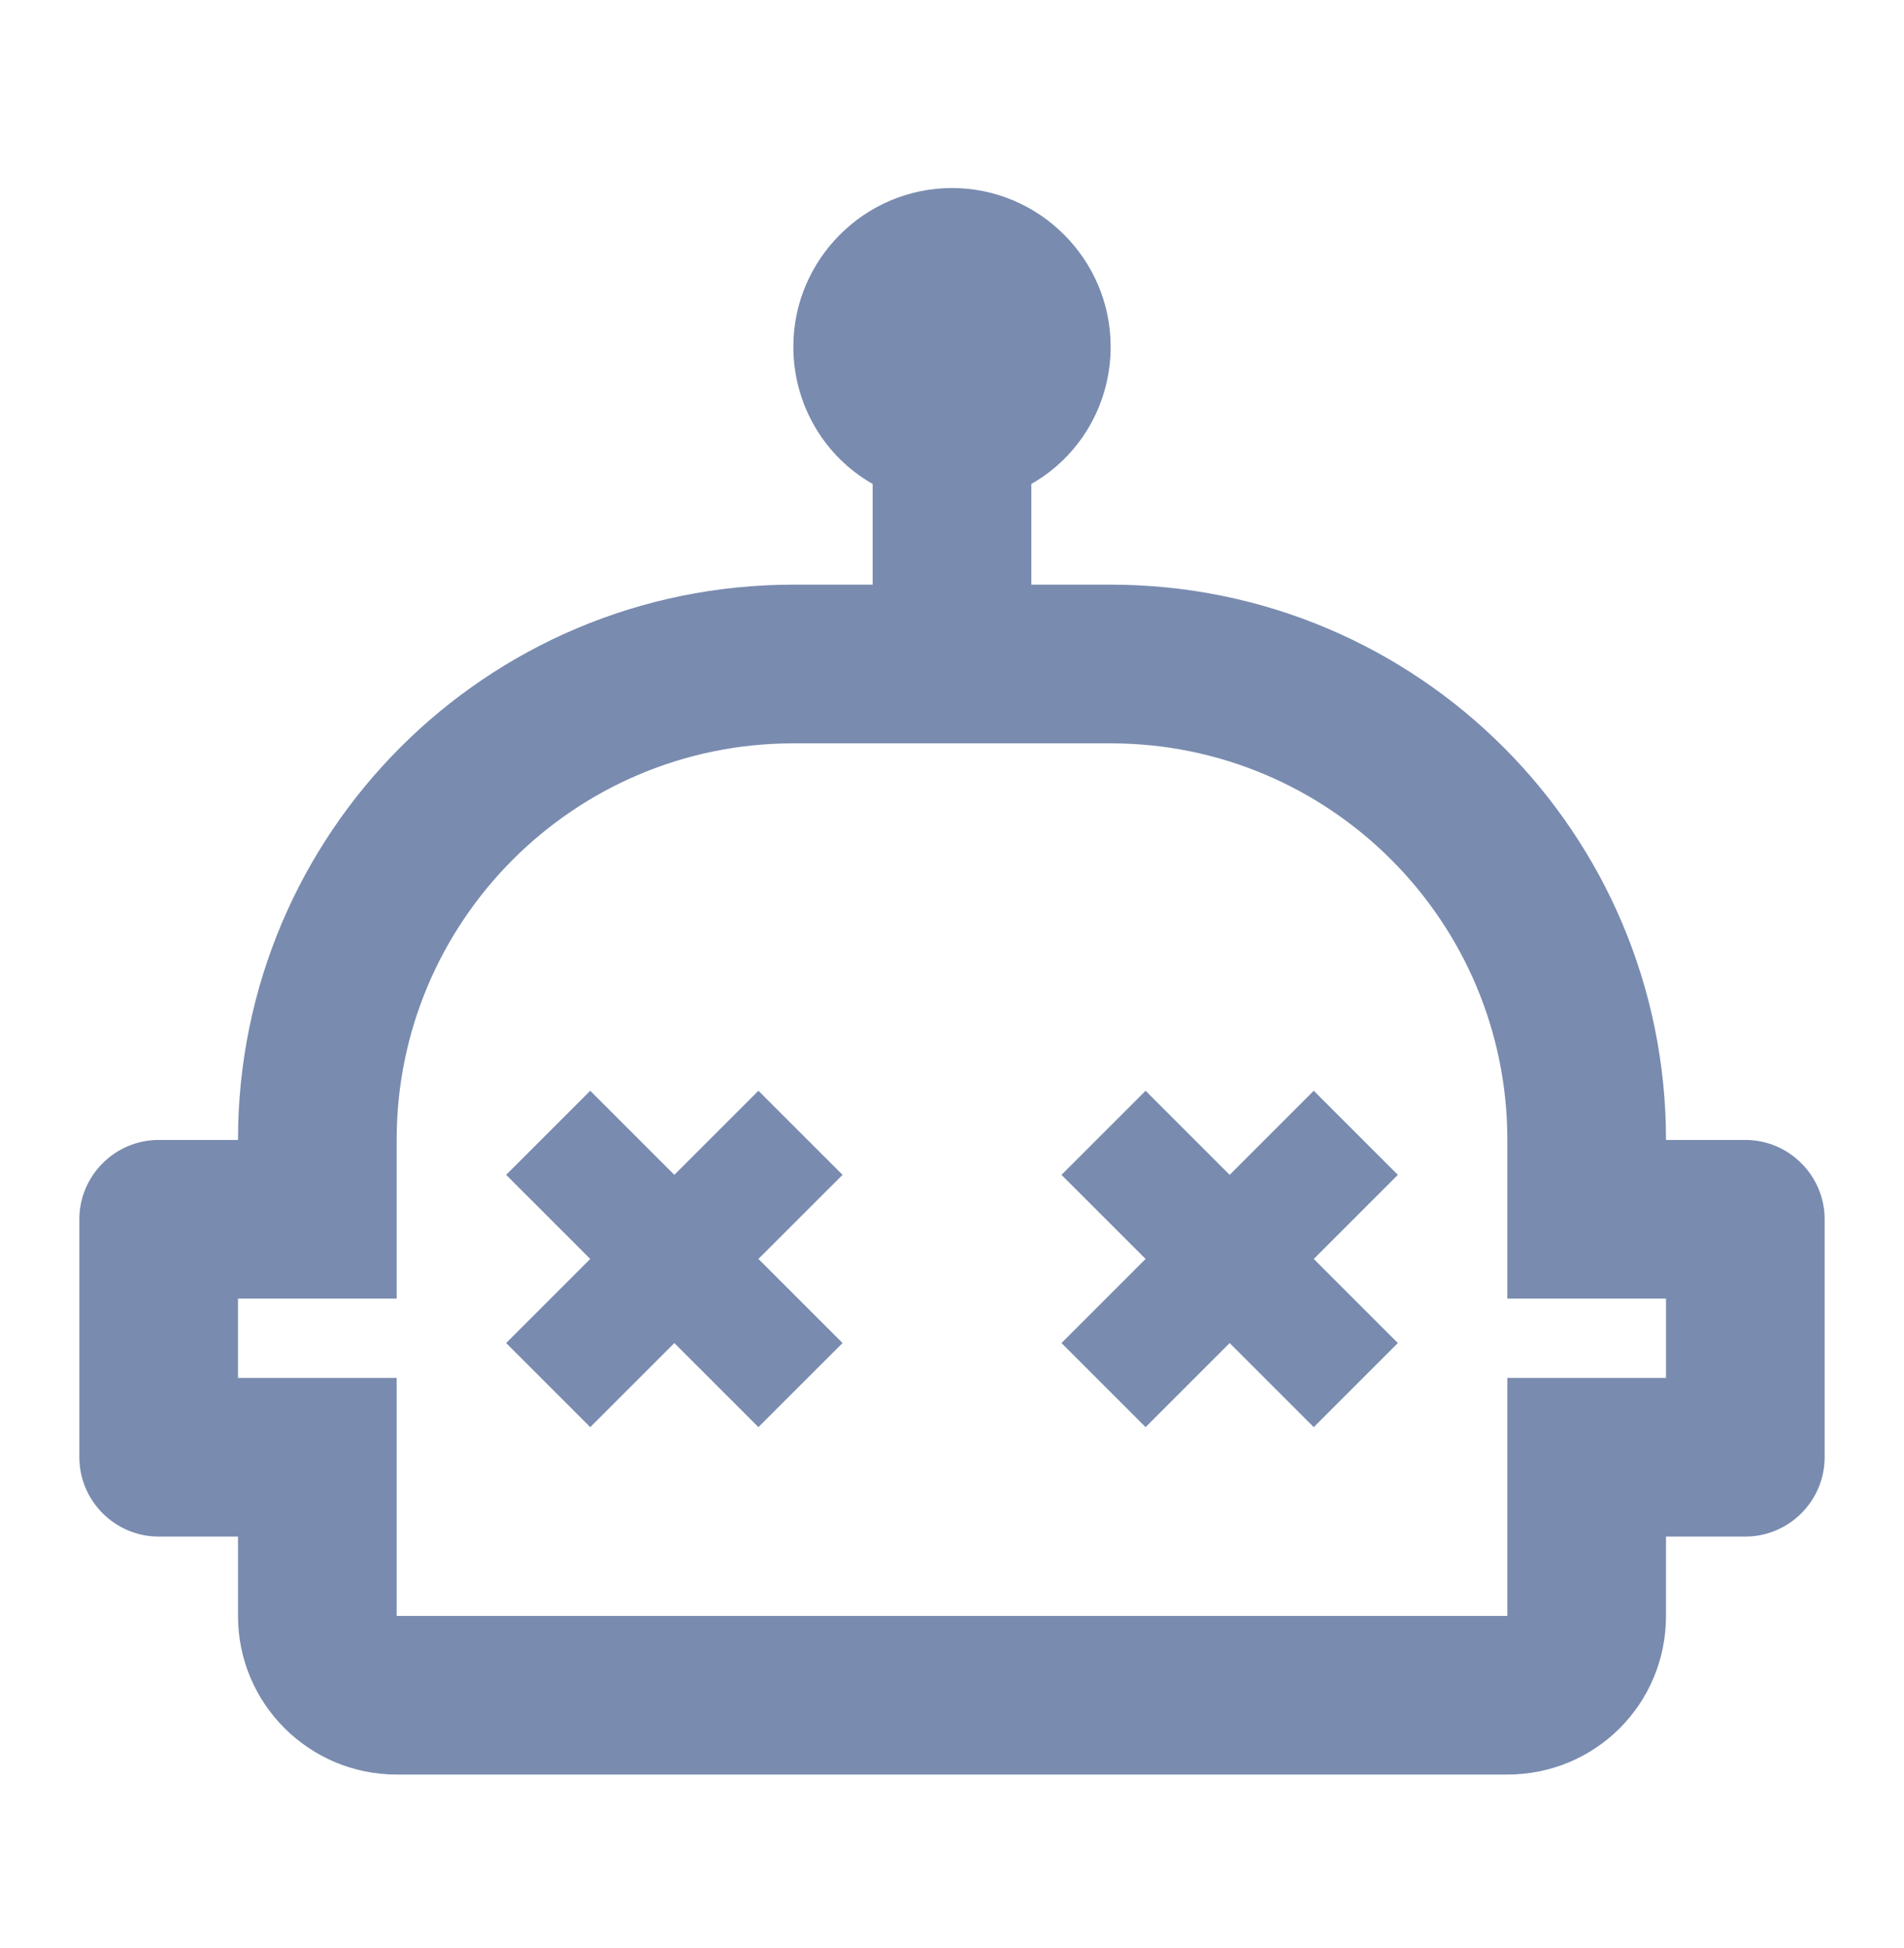 <svg width="43" height="44" viewBox="0 0 43 44" fill="none" xmlns="http://www.w3.org/2000/svg">
<path d="M19.028 26.535L17.128 28.434L19.028 30.334L17.128 32.233L15.229 30.334L13.33 32.233L11.431 30.334L13.33 28.434L11.431 26.535L13.33 24.636L15.229 26.535L17.128 24.636L19.028 26.535ZM29.67 24.636L27.771 26.535L25.872 24.636L23.973 26.535L25.872 28.434L23.973 30.334L25.872 32.233L27.771 30.334L29.67 32.233L31.569 30.334L29.67 28.434L31.569 26.535L29.67 24.636ZM41.208 27.539V32.914C41.208 33.899 40.402 34.705 39.417 34.705H37.625V36.497C37.625 38.486 36.031 40.08 34.042 40.08H8.958C6.988 40.08 5.375 38.486 5.375 36.497V34.705H3.583C2.598 34.705 1.792 33.899 1.792 32.914V27.539C1.792 26.553 2.598 25.747 3.583 25.747H5.375C5.375 18.813 10.983 13.205 17.917 13.205H19.708V10.93C18.633 10.321 17.917 9.156 17.917 7.83C17.917 5.859 19.529 4.247 21.5 4.247C23.471 4.247 25.083 5.859 25.083 7.83C25.083 9.156 24.367 10.321 23.292 10.93V13.205H25.083C32.017 13.205 37.625 18.813 37.625 25.747H39.417C40.402 25.747 41.208 26.553 41.208 27.539ZM37.625 29.33H34.042V25.747C34.042 20.802 30.028 16.789 25.083 16.789H17.917C12.972 16.789 8.958 20.802 8.958 25.747V29.33H5.375V31.122H8.958V36.497H34.042V31.122H37.625V29.33Z" fill="#798BAF"/>
</svg>
